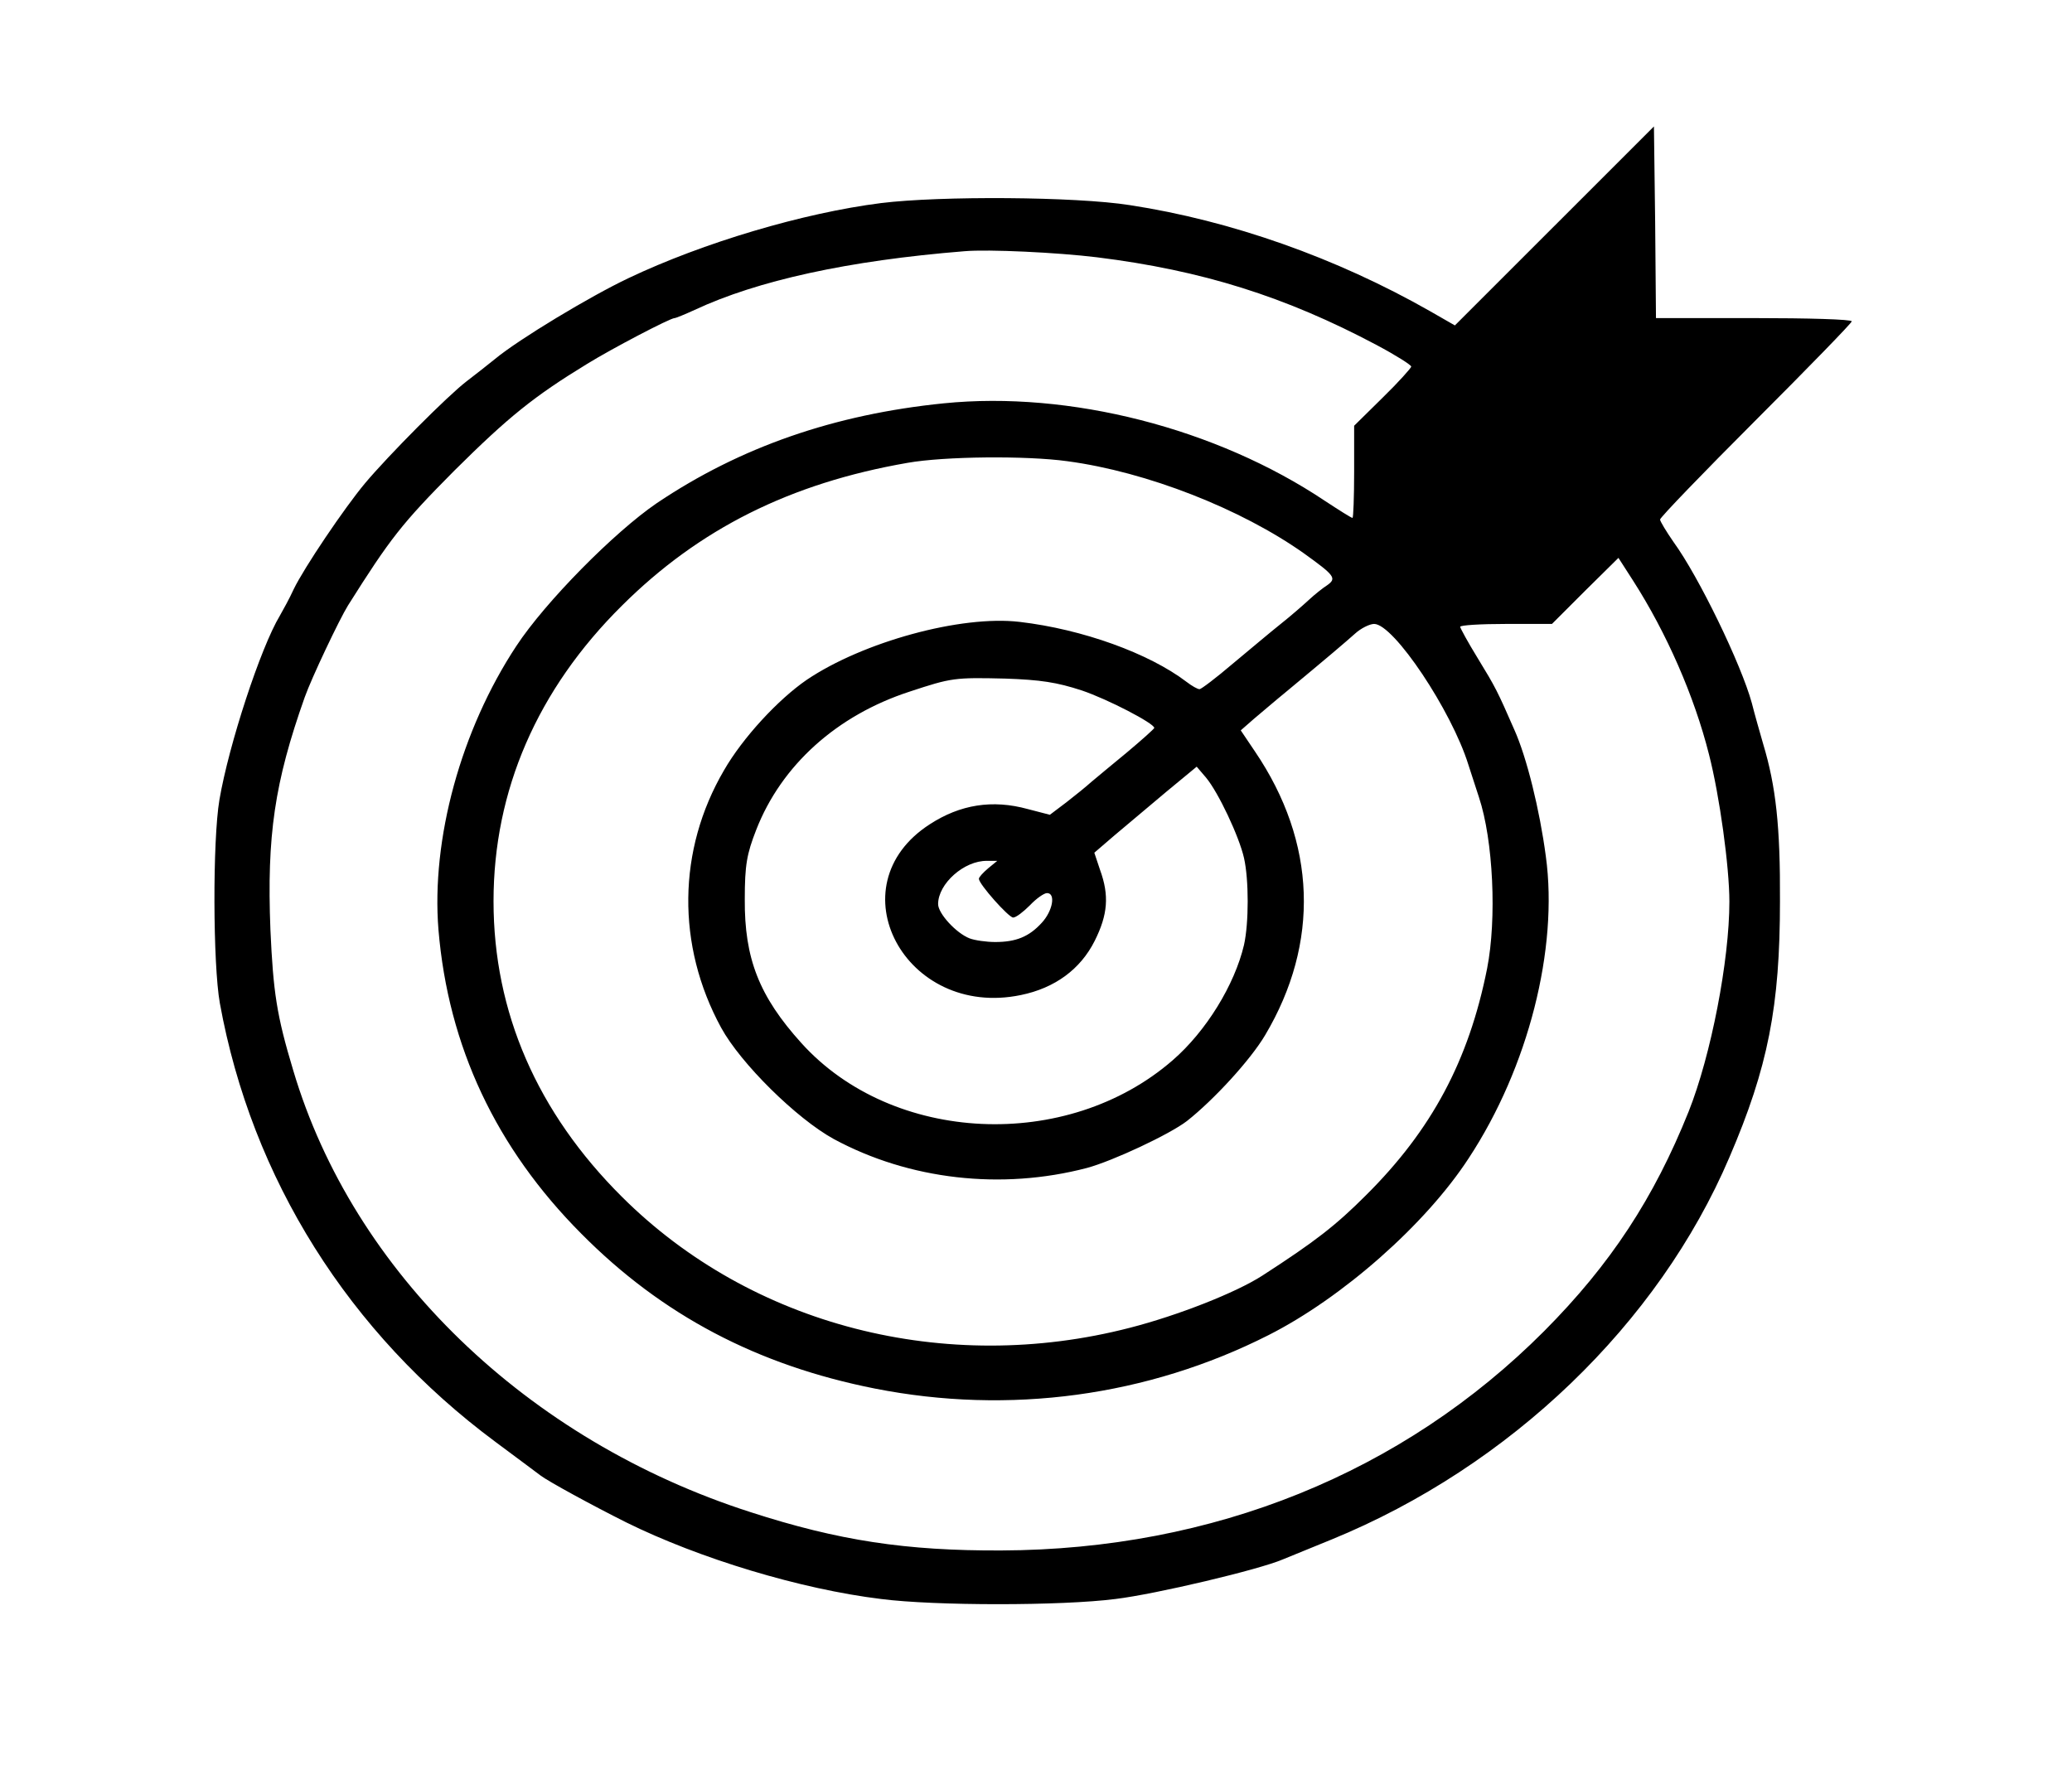 <?xml version="1.0" standalone="no"?>
<!DOCTYPE svg PUBLIC "-//W3C//DTD SVG 20010904//EN"
 "http://www.w3.org/TR/2001/REC-SVG-20010904/DTD/svg10.dtd">
<svg version="1.0" xmlns="http://www.w3.org/2000/svg"
 width="508pt" height="434pt" viewBox="0 0 508 434"
 preserveAspectRatio="xMidYMid meet">

<g transform="translate(0,434) scale(0.1,-0.1)"
fill="#000000" stroke="none">
<path d="M3811 3786 l-244 -244 -61 35 c-230 131 -488 222 -736 260 -133 21
-465 23 -610 5 -190 -24 -436 -97 -619 -184 -95 -45 -269 -150 -327 -198 -17
-14 -48 -38 -70 -55 -46 -35 -192 -182 -249 -250 -51 -61 -150 -208 -175 -260
-10 -22 -26 -51 -34 -65 -47 -78 -125 -316 -148 -451 -17 -100 -16 -404 1
-499 78 -430 316 -809 676 -1076 55 -41 105 -78 110 -82 18 -14 128 -74 210
-115 180 -89 428 -164 625 -188 131 -17 443 -17 575 0 99 12 352 72 410 97 17
7 71 29 120 49 437 179 801 529 975 937 95 221 124 371 124 628 1 183 -10 282
-41 385 -8 28 -21 73 -28 101 -26 95 -130 310 -192 395 -18 26 -33 51 -33 55
0 5 106 115 235 244 129 129 235 238 235 242 0 5 -108 8 -240 8 l-240 0 -2
235 -3 235 -244 -244z m-1121 -77 c257 -32 461 -96 685 -215 47 -25 85 -49 85
-53 0 -3 -31 -38 -70 -76 l-70 -69 0 -113 c0 -62 -2 -113 -4 -113 -3 0 -33 19
-68 42 -266 178 -626 270 -934 239 -268 -27 -499 -107 -704 -245 -104 -71
-273 -242 -344 -350 -136 -206 -209 -474 -191 -696 24 -286 141 -535 350 -745
198 -200 432 -323 720 -380 329 -65 669 -19 965 131 180 91 385 271 491 434
146 222 220 514 189 740 -15 114 -47 243 -77 310 -42 96 -46 104 -90 176 -24
39 -43 74 -43 77 0 4 51 7 112 7 l113 0 81 81 82 81 36 -56 c82 -128 150 -283
186 -426 26 -101 50 -276 50 -361 0 -144 -45 -377 -100 -515 -85 -212 -191
-374 -354 -538 -347 -348 -811 -536 -1331 -538 -233 -1 -399 24 -615 94 -548
176 -974 588 -1121 1083 -41 136 -49 192 -56 345 -9 231 10 361 84 570 17 48
85 191 106 225 104 165 132 201 261 331 133 132 195 182 326 262 60 37 203
112 214 112 3 0 25 9 49 20 154 72 376 121 662 144 58 5 227 -3 325 -15z m-73
-500 c195 -26 426 -117 580 -226 75 -54 81 -61 57 -78 -11 -7 -31 -23 -45 -36
-14 -13 -45 -40 -69 -59 -24 -19 -76 -63 -117 -97 -41 -35 -78 -63 -82 -63 -5
0 -19 8 -32 18 -92 70 -255 129 -409 147 -144 17 -384 -49 -522 -142 -70 -48
-157 -142 -203 -222 -114 -195 -117 -429 -7 -631 48 -88 185 -223 276 -273
185 -100 411 -126 621 -71 63 17 202 82 245 115 66 52 156 150 192 211 134
226 126 472 -25 695 l-35 52 32 28 c18 15 54 46 81 68 106 88 141 118 167 141
14 13 36 24 47 24 48 0 190 -213 231 -345 7 -22 19 -58 26 -80 35 -105 44
-298 20 -420 -45 -226 -136 -396 -297 -556 -74 -74 -124 -113 -254 -197 -65
-42 -208 -98 -325 -128 -453 -117 -928 5 -1245 321 -208 207 -315 453 -315
725 0 271 107 519 315 725 189 188 412 300 700 350 90 16 291 18 392 4z m35
-562 c65 -22 178 -81 178 -92 0 -2 -30 -29 -67 -60 -38 -31 -77 -64 -88 -73
-11 -10 -38 -32 -60 -49 l-41 -31 -54 14 c-87 24 -166 11 -240 -37 -235 -151
-61 -478 223 -419 83 17 146 63 181 133 32 64 36 111 13 174 l-14 42 50 43
c28 24 85 71 126 106 l75 62 23 -27 c30 -36 81 -144 93 -197 12 -53 12 -159 0
-213 -23 -98 -93 -212 -175 -283 -259 -225 -687 -205 -910 42 -104 115 -140
208 -139 353 0 84 5 111 28 170 62 159 198 281 376 339 103 34 110 35 235 32
86 -3 126 -9 187 -29z m-229 -436 c-13 -11 -23 -22 -23 -26 0 -13 73 -95 84
-95 7 0 25 14 41 30 16 17 35 30 42 30 22 0 14 -44 -13 -73 -31 -34 -63 -47
-114 -47 -21 0 -50 4 -63 9 -33 13 -77 61 -77 84 0 50 64 107 120 106 l25 0
-22 -18z"/>
</g>
</svg>
